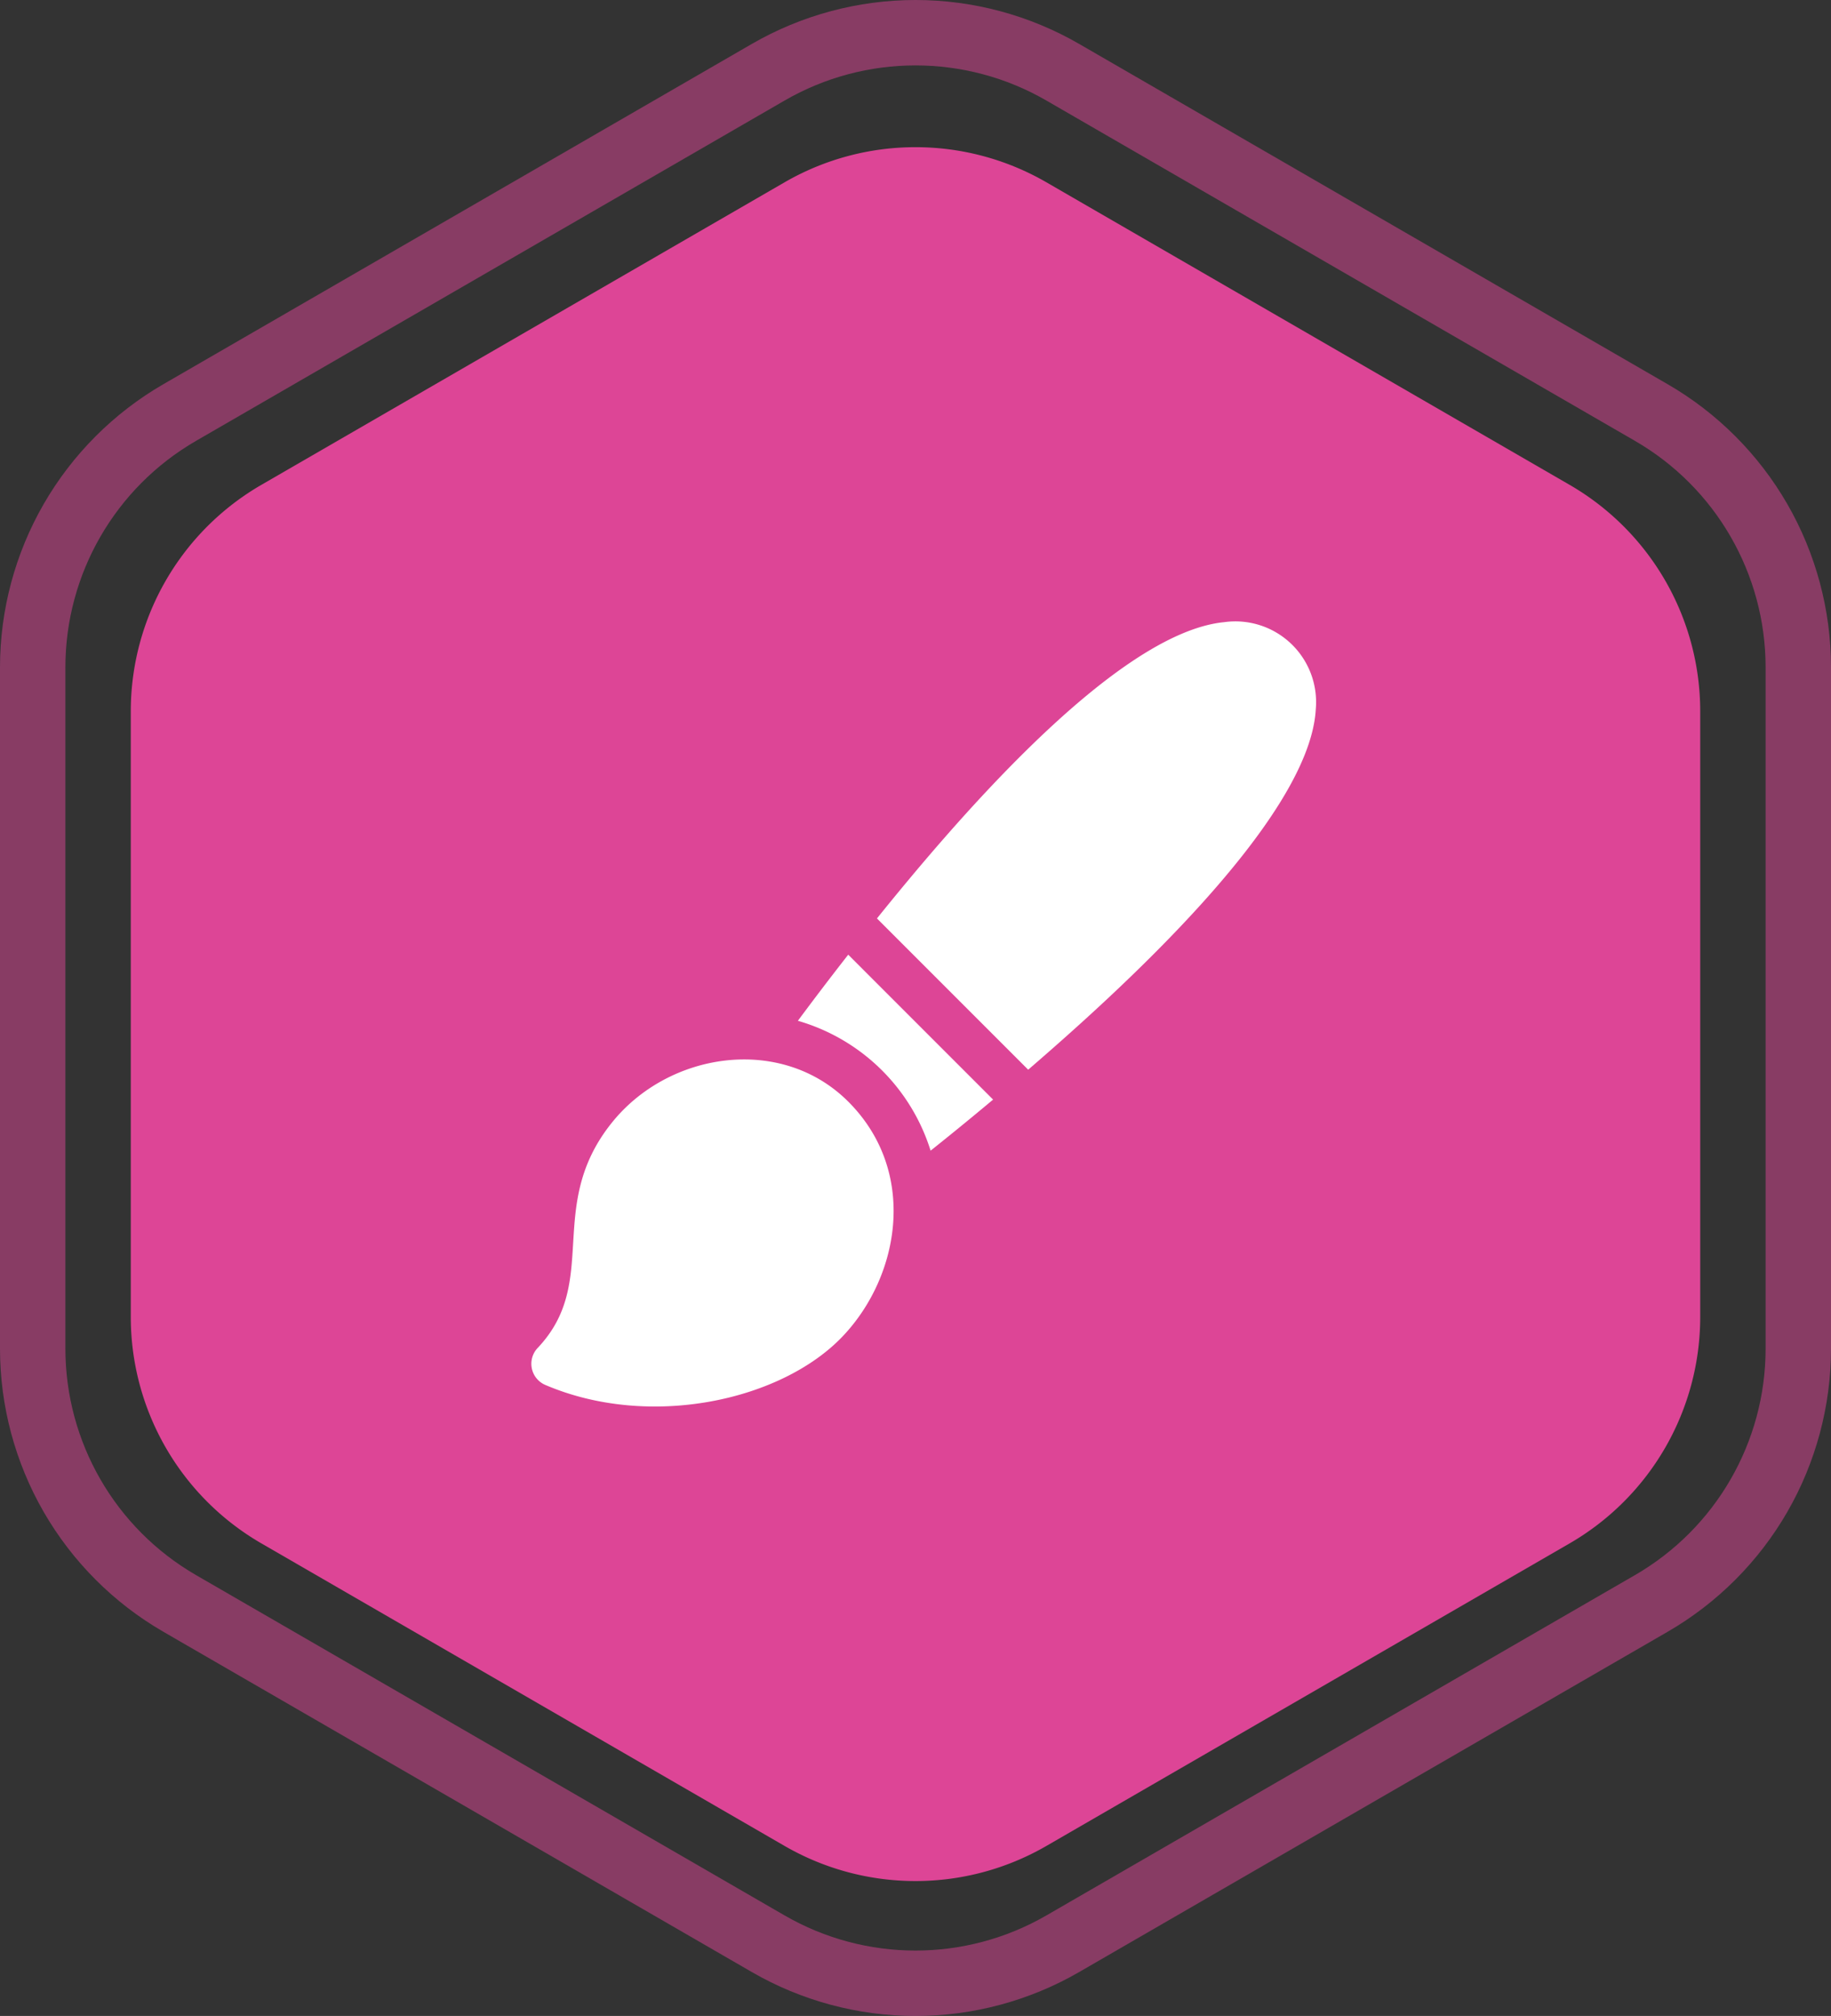 <svg xmlns="http://www.w3.org/2000/svg" width="112" height="123.287" viewBox="0 0 112 123.287"><rect x="0" y="0" width="112" height="123.287" fill="#333333" stroke="none"/><g transform="translate(-1984 632.519)"><g transform="translate(-187.5 177.5)"><path d="M74.019,0A16,16,0,0,1,87.87,7.992l18.5,32a16,16,0,0,1,0,16.016l-18.5,32A16,16,0,0,1,74.019,96H36.981A16,16,0,0,1,23.13,88.008l-18.5-32a16,16,0,0,1,0-16.016l18.5-32A16,16,0,0,1,36.981,0Z" transform="translate(2275.5 -803.5) rotate(90)" fill="#dd4596"/><g transform="translate(2203.995 -772)"><path d="M173.933,221.27a11.985,11.985,0,0,1,8.119,7.943c1.07-.853,2.378-1.914,3.822-3.124l-8.861-8.862C175.817,218.756,174.77,220.141,173.933,221.27Z" transform="translate(-157.623 -196.862)" fill="#fff"/><path d="M246.759.033c-6.806.716-16.917,12.807-21.2,18.115l9.25,9.251c5.208-4.491,17.23-15.236,17.594-22.063a4.938,4.938,0,0,0-5.648-5.3Z" transform="translate(-204.412 0)" fill="#fff"/><path d="M4.923,289.474c-4.1,5.122-.667,9.693-4.532,13.768A1.407,1.407,0,0,0,.857,305.5c6.4,2.74,14.462.961,18.2-2.978,3.513-3.7,4.6-10.081.338-14.343-4.107-4.107-11-3.049-14.47,1.293Z" transform="translate(0 -258.824)" fill="#fff"/></g></g><g transform="translate(341.5 270.5)" opacity="0.5"><g transform="translate(1750.5 -901.5) rotate(90)" fill="none"><path d="M80.956,0A16,16,0,0,1,94.808,7.992l20.813,36a16,16,0,0,1,0,16.016l-20.813,36A16,16,0,0,1,80.956,104H39.294a16,16,0,0,1-13.852-7.992l-20.812-36a16,16,0,0,1,0-16.016l20.813-36A16,16,0,0,1,39.294,0Z" stroke="none"/><path d="M 39.294 0 C 33.581 0 28.301 3.046 25.442 7.992 L 4.63 43.992 C 1.765 48.946 1.765 55.054 4.63 60.008 L 25.442 96.008 C 28.301 100.954 33.581 104 39.294 104 L 80.956 104 C 86.669 104 91.949 100.954 94.808 96.008 L 115.62 60.008 C 118.485 55.054 118.485 48.946 115.62 43.992 L 94.808 7.992 C 91.949 3.046 86.669 0 80.956 0 L 39.294 0 M 39.294 -4 L 80.956 -4 C 84.46 -4 87.916 -3.074 90.951 -1.323 C 93.986 0.428 96.517 2.957 98.271 5.99 L 119.083 41.99 C 120.84 45.029 121.769 48.49 121.769 52 C 121.769 55.51 120.84 58.971 119.083 62.01 L 98.271 98.01 C 96.517 101.043 93.986 103.572 90.951 105.323 C 87.916 107.074 84.46 108 80.956 108 L 39.294 108 C 35.79 108 32.334 107.074 29.299 105.323 C 26.264 103.572 23.733 101.043 21.979 98.01 L 1.167 62.01 C -0.59 58.971 -1.519 55.51 -1.519 52 C -1.519 48.49 -0.59 45.029 1.167 41.99 L 21.979 5.99 C 23.733 2.957 26.264 0.428 29.299 -1.323 C 32.334 -3.074 35.79 -4 39.294 -4 Z" stroke="none" fill="#dd4596"/></g></g></g></svg>